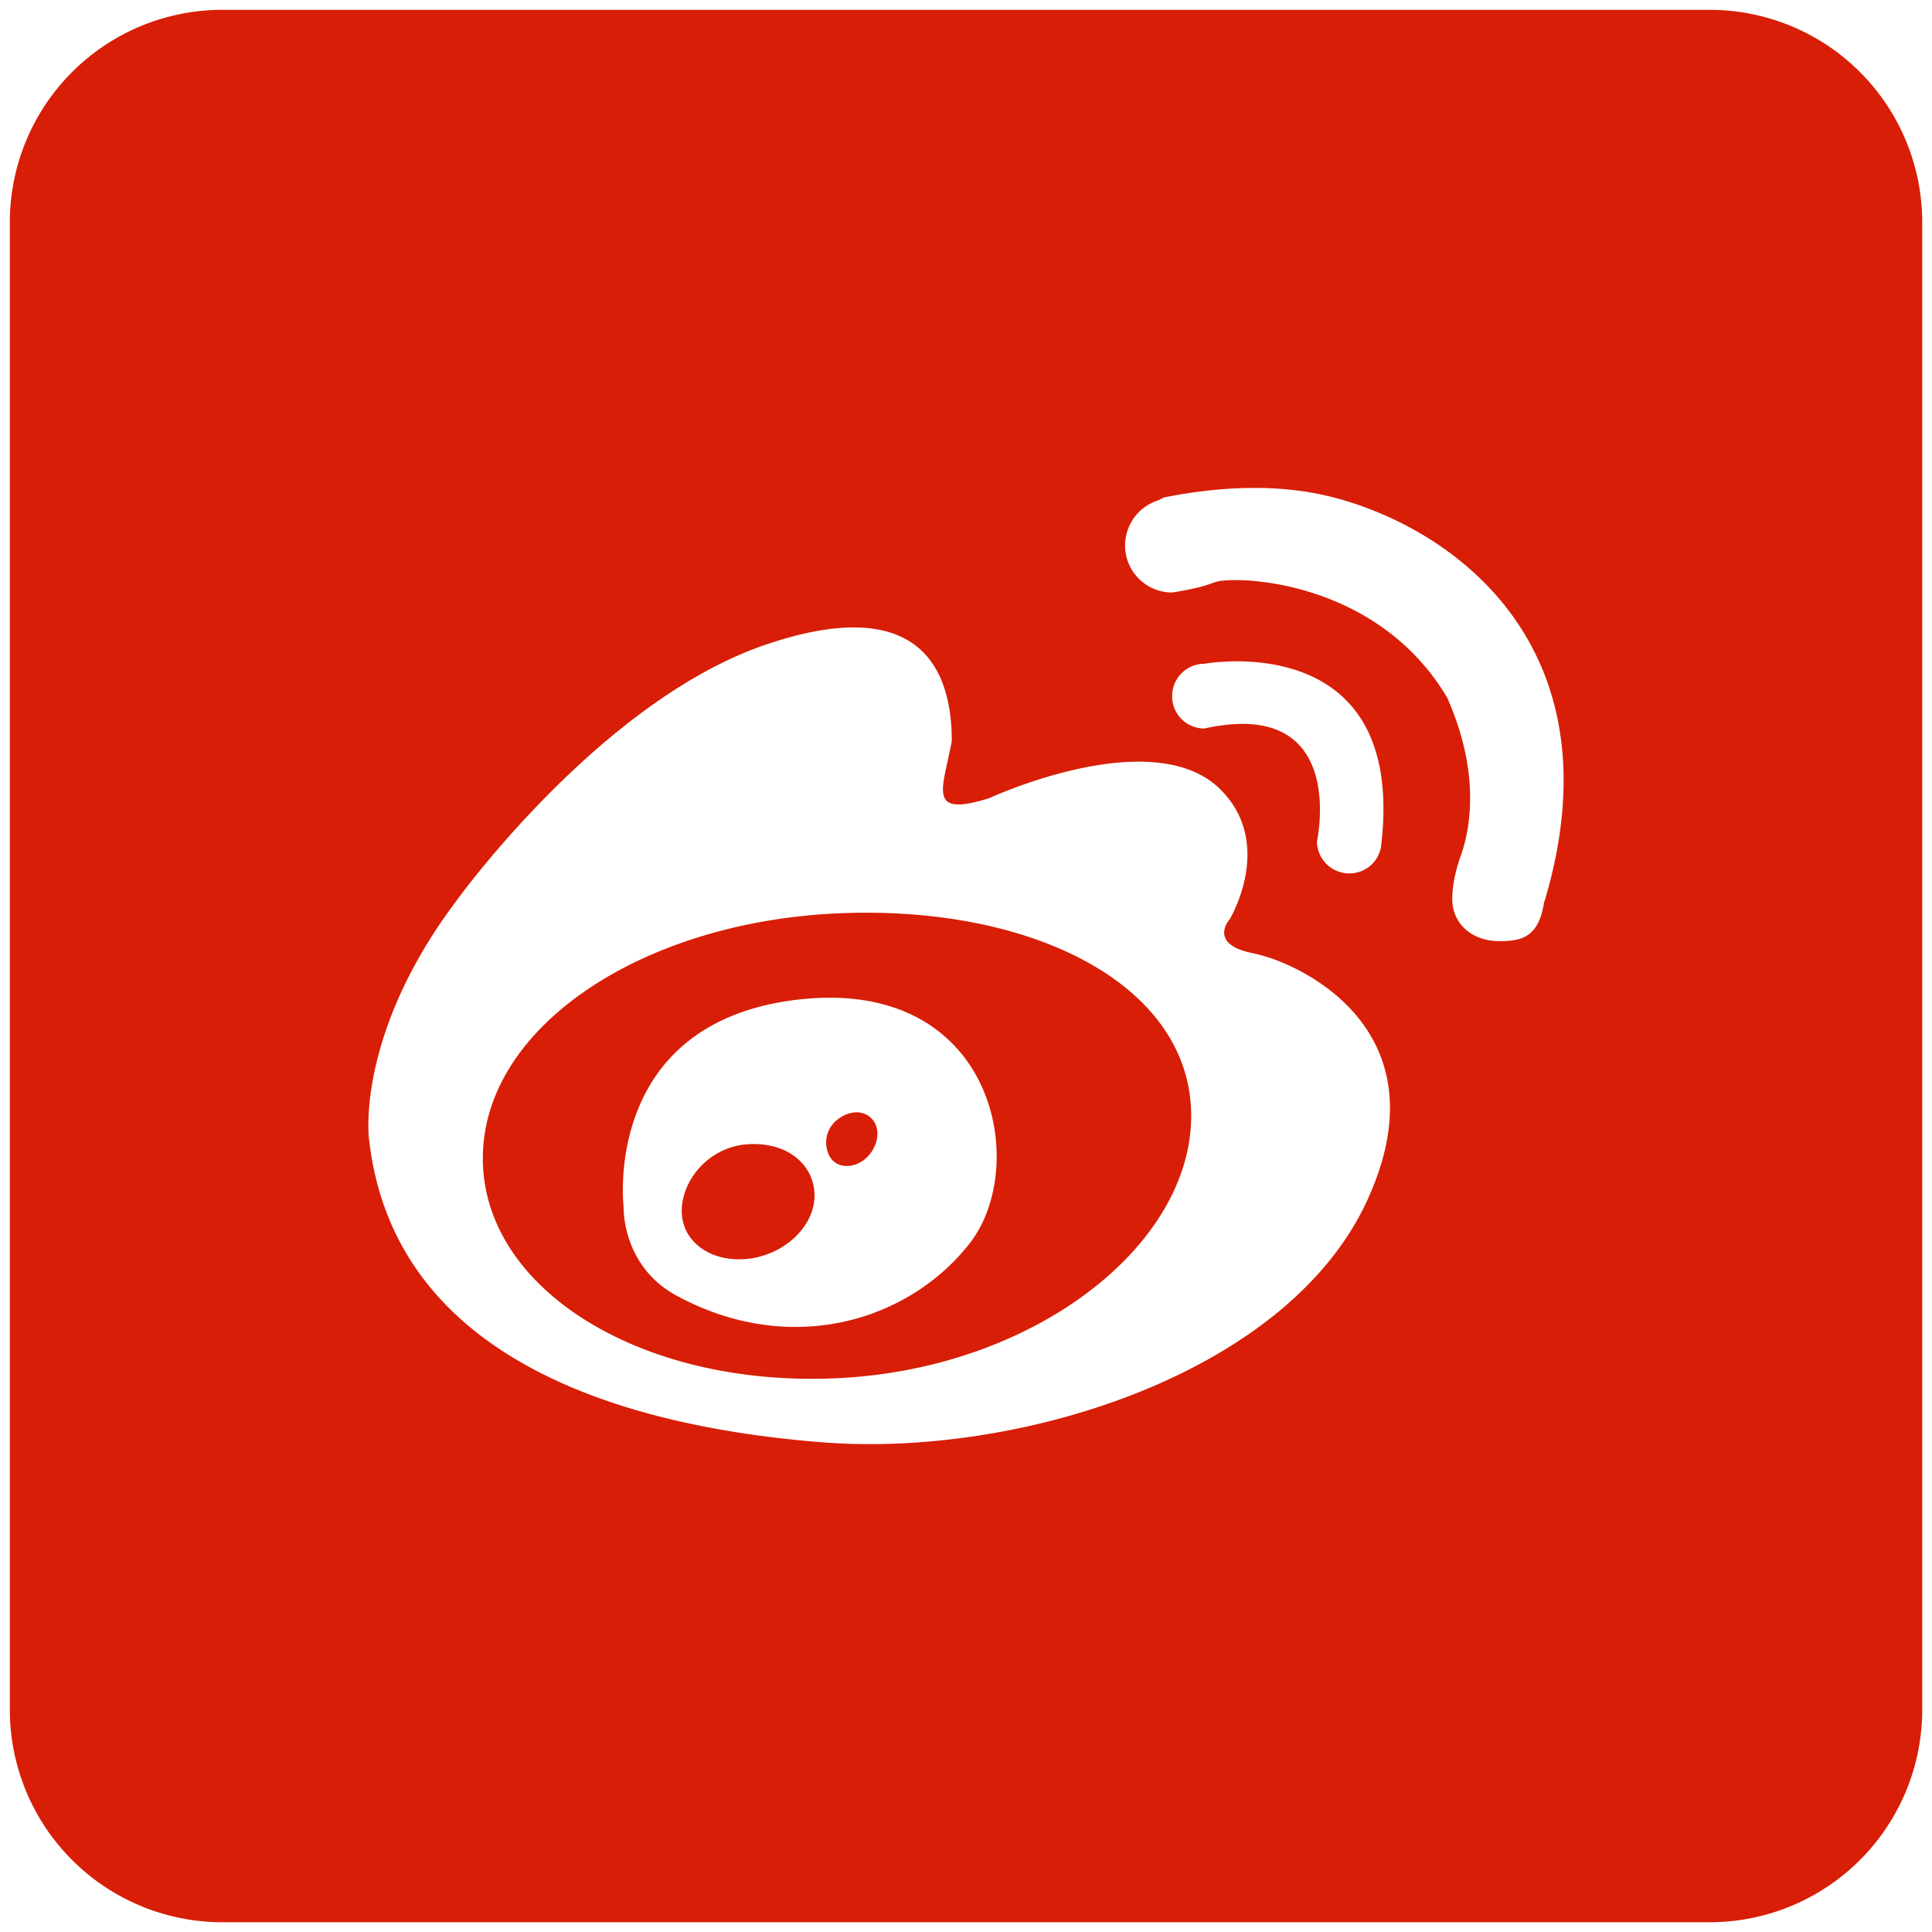 <svg  viewBox="0 0 1024 1024" style="width: 42px;height: 42px;">
    <path d="M117.849 5.216h788.337a112.633 112.633 0 0 1 112.633 112.633v788.337a112.633 112.633 0 0 1-112.64 112.633H117.856a112.633 112.633 0 0 1-112.64-112.64V117.856a112.633 112.633 0 0 1 112.64-112.64zM664.419 505.31c-24.644-4.779-12.67-18.057-12.67-18.057S675.84 447.488 646.963 418.529c-35.792-35.826-122.771 4.56-122.771 4.56-33.225 10.329-24.419-4.717-19.729-30.31 0-30.153-10.329-81.149-98.823-51.029C317.235 372.033 241.343 478.208 241.343 478.208c-52.797 70.506-45.8 125.051-45.8 125.051 13.175 120.334 140.889 153.368 240.217 161.191 104.496 8.206 245.542-36.045 288.331-127.017 42.79-91.122-34.939-127.167-59.672-132.11z m-220.897 225.171c-103.731 4.881-187.61-47.227-187.61-116.531 0-69.393 83.879-125.044 187.61-129.83 103.793-4.779 187.829 38.038 187.829 107.281 0 69.332-84.036 134.362-187.829 139.08z m-20.719-200.656C318.471 542.058 330.547 639.898 330.547 639.898s-1.079 30.979 27.969 46.783c61.065 33.137 123.904 13.087 155.675-27.996s13.148-141.012-91.382-128.853z m35.226 84.89c-6.588 4.943-14.732 4.239-18.214-1.679a15.36 15.36 0 0 1 4.403-19.893c7.728-5.762 15.77-4.116 19.251 1.679 3.488 5.891 0.99 14.793-5.441 19.893z m-61.508 52.449c-19.483 2.28-35.191-8.963-35.191-25.272 0-16.22 13.933-33.26 33.451-35.287 22.357-2.116 36.932 10.772 36.932 27.081 0 16.247-15.811 31.293-35.198 33.512v-0.034z m318.703-204.233a16.978 16.978 0 0 0 16.978-16.152c12.732-114.729-93.887-94.959-93.887-94.959a17.101 17.101 0 0 0-17.067 17.231c0 9.407 7.598 17.067 17.067 17.067 76.595-16.944 59.706 59.74 59.706 59.74 0 9.503 7.728 17.073 17.203 17.073zM702.805 262.69c-36.864-8.643-74.786-1.167-85.395 0.86-0.819 0.061-1.584 0.853-2.342 1.01-0.348 0.068-0.601 0.444-0.601 0.444a25.122 25.122 0 0 0-18.152 24.139c0 13.653 11.087 24.89 24.863 24.89 0 0 13.435-1.802 22.528-5.379 9.018-3.645 85.388-2.697 123.303 61.065 20.685 46.558 9.086 77.701 7.666 82.705 0 0-4.943 12.097-4.943 24.009 0 13.742 11.087 22.391 24.801 22.391 11.469 0 21.094-1.584 23.914-20.999h0.157c40.701-135.885-49.821-199.741-115.801-215.163v0.027z" fill="#D81E06"></path>
</svg>